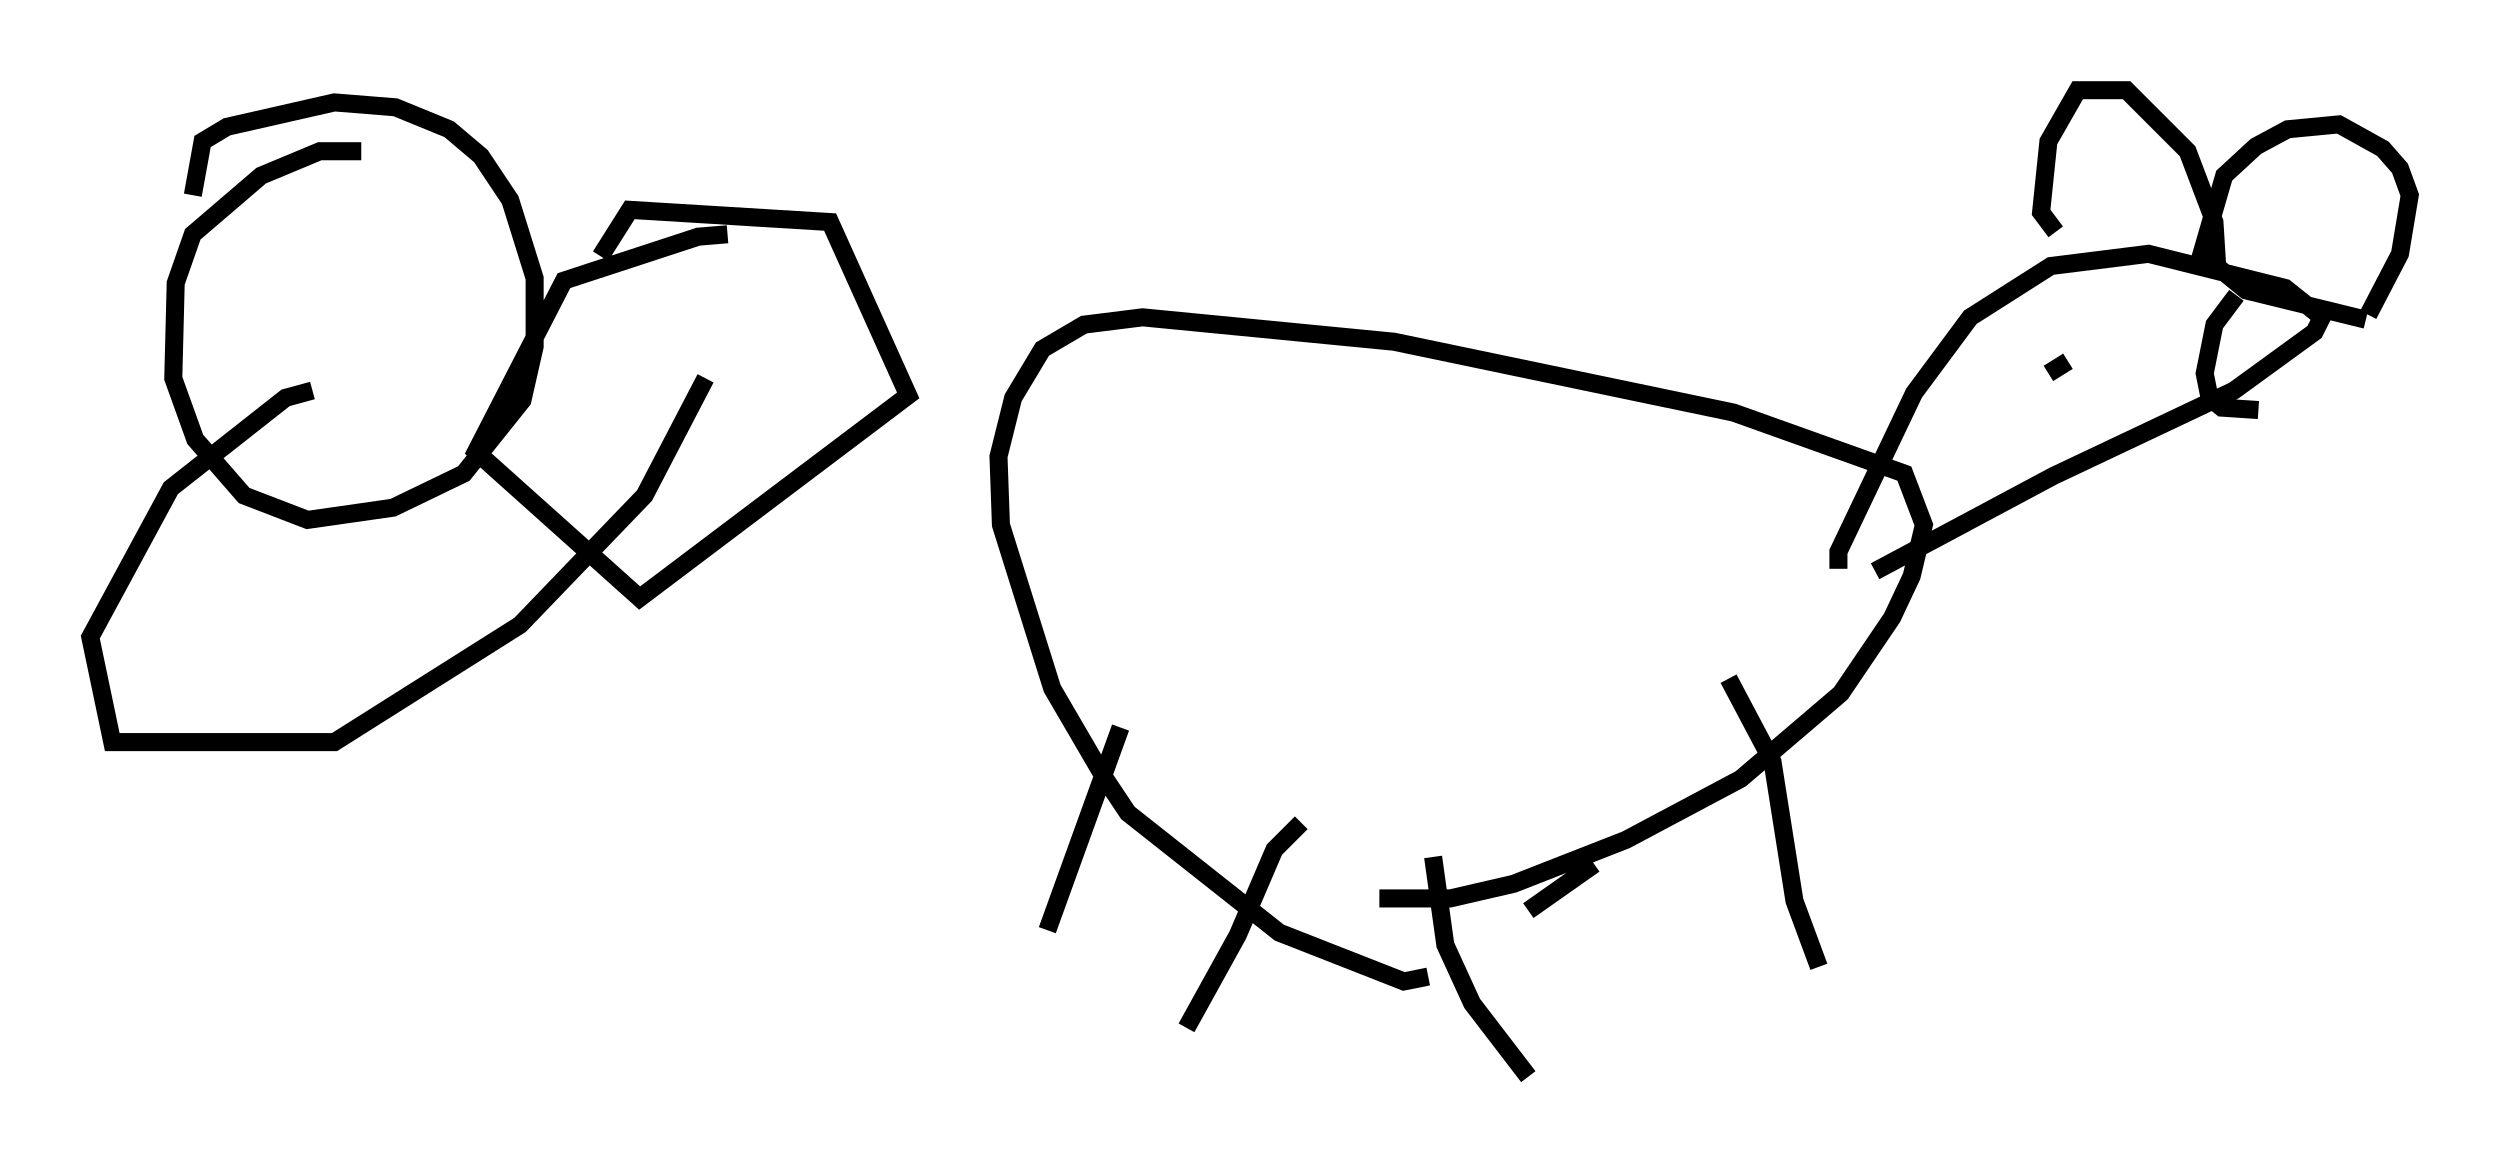 <?xml version="1.0" encoding="utf-8" ?>
<svg baseProfile="full" height="64.668" version="1.1" width="138.551" xmlns="http://www.w3.org/2000/svg" xmlns:ev="http://www.w3.org/2001/xml-events" xmlns:xlink="http://www.w3.org/1999/xlink"><defs /><rect fill="white" height="64.668" width="138.551" x="0" y="0" /><path d="M90.655, 45.054 m-2.3, 2.842 l-3.654, 2.571 m-5.548, 3.654 l-1.353, 0.271 -6.901, -2.706 l-8.39, -6.631 -1.353, -2.03 l-2.842, -4.871 -2.842, -9.066 l-0.135, -3.789 0.812, -3.248 l1.624, -2.706 2.3, -1.353 l3.248, -0.406 13.938, 1.353 l18.809, 3.924 9.472, 3.383 l1.083, 2.842 -0.677, 2.842 l-1.083, 2.3 -2.842, 4.195 l-5.548, 4.736 -6.36, 3.383 l-6.225, 2.436 -3.518, 0.812 l-3.924, 0.0 m-14.344, -9.472 l-4.059, 11.231 m14.073, -5.954 l-1.488, 1.488 -2.03, 4.736 l-2.842, 5.142 m13.667, -9.472 l0.677, 4.871 1.488, 3.248 l3.112, 4.059 m11.096, -22.057 l2.436, 4.601 1.218, 7.713 l1.353, 3.654 m1.083, -22.057 l0.0, -0.947 4.195, -8.796 l3.112, -4.195 4.465, -2.842 l5.413, -0.677 7.578, 1.894 l2.03, 1.624 -0.406, 0.812 l-4.465, 3.248 -10.013, 4.736 l-9.878, 5.277 m10.013, -18.809 l-0.812, -1.083 0.406, -3.924 l1.624, -2.842 2.706, 0.0 l3.383, 3.383 1.488, 3.924 l0.135, 2.165 -0.812, -0.541 l1.218, -4.195 1.759, -1.624 l1.759, -0.947 2.842, -0.271 l2.436, 1.353 0.947, 1.083 l0.541, 1.488 -0.541, 3.248 l-1.759, 3.383 m-17.726, 3.248 l1.083, -0.677 m8.39, -5.142 l1.488, 1.218 6.631, 1.624 m-7.172, -1.353 l-1.218, 1.624 -0.541, 2.706 l0.271, 1.353 0.677, 0.541 l2.03, 0.135 m-105.141, -14.344 l-2.3, 0.0 -3.248, 1.353 l-3.789, 3.248 -0.947, 2.706 l-0.135, 5.277 1.218, 3.383 l2.706, 3.112 3.518, 1.353 l4.736, -0.677 3.924, -1.894 l3.248, -4.059 0.677, -2.977 l0.0, -3.789 -1.353, -4.33 l-1.624, -2.436 -1.759, -1.488 l-2.977, -1.218 -3.383, -0.271 l-5.954, 1.353 -1.353, 0.812 l-0.541, 2.977 m29.634, 2.165 l-1.624, 0.135 -7.442, 2.436 l-4.871, 9.472 9.066, 8.119 l14.885, -11.231 -4.33, -9.607 l-11.096, -0.677 -1.624, 2.571 m-15.967, 7.442 l-1.488, 0.406 -6.36, 5.007 l-4.465, 8.254 1.218, 5.819 l12.314, 0.0 10.284, -6.495 l6.901, -7.172 3.383, -6.495 " fill="none" stroke="black" stroke-width="1" /></svg>